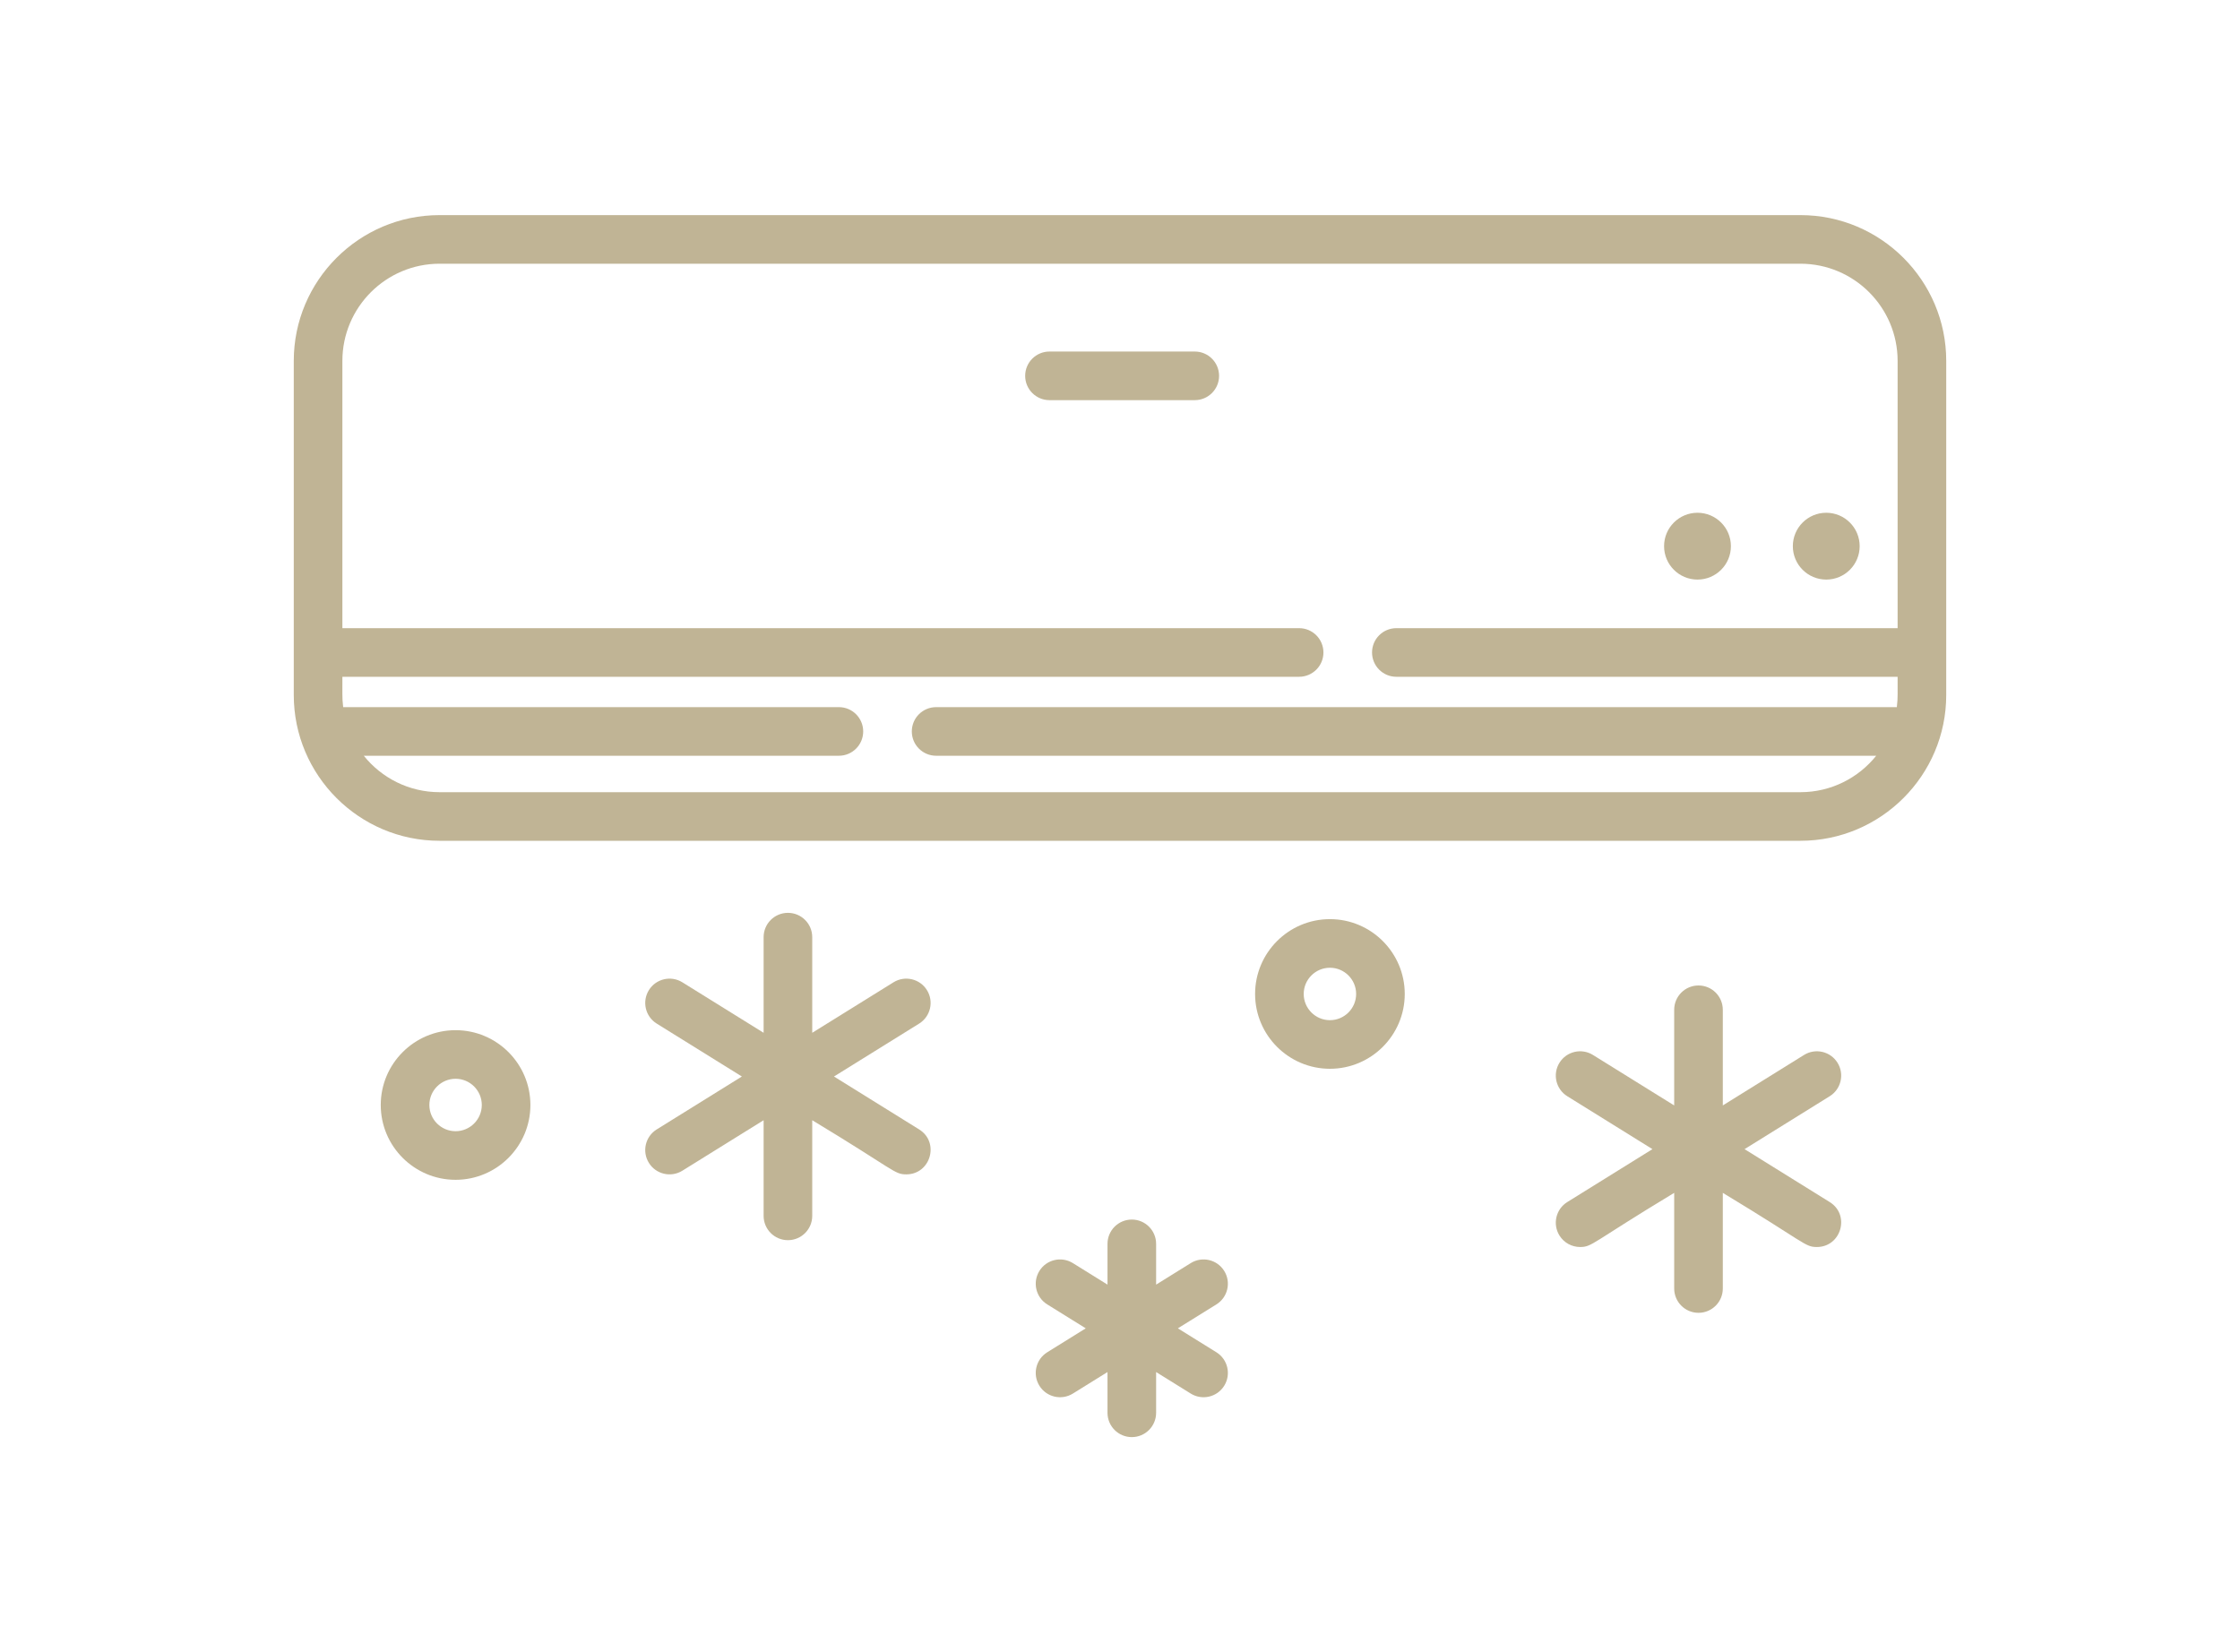 <?xml version="1.0" encoding="iso-8859-1"?>
<!-- Generator: Adobe Illustrator 19.0.0, SVG Export Plug-In . SVG Version: 6.00 Build 0)  -->
<svg version="1.1" id="Capa_1" xmlns="http://www.w3.org/2000/svg" xmlns:xlink="http://www.w3.org/1999/xlink" x="0px" y="0px"
	 width="61px" height="45px" fill="#c0b495" viewBox="0 0 511.999 511.999" style="enable-background:new 0 0 511.999 511.999;" xml:space="preserve">
<g>
	<g>
		<path d="M466.826,66.661H45.174C20.266,66.661,0,86.926,0,111.835v103.536c0,24.909,20.266,45.174,45.174,45.174h421.651
			c24.909,0,45.174-20.265,45.174-45.174V111.835C512,86.926,491.734,66.661,466.826,66.661z M496.695,219.13h-297.67
			c-4.16,0-7.531,3.372-7.531,7.531c0,4.159,3.371,7.531,7.531,7.531h291.281c-5.523,6.876-13.994,11.291-23.48,11.291H45.174
			c-9.486,0-17.956-4.413-23.48-11.291H168.9c4.16,0,7.531-3.372,7.531-7.531c0-4.159-3.371-7.531-7.531-7.531H15.305
			c-0.382-3.054-0.19-4.496-0.243-9.408H311.5c4.16,0,7.531-3.372,7.531-7.531c0-4.159-3.371-7.531-7.531-7.531H15.062v-82.825
			c0-16.604,13.508-30.112,30.112-30.112h421.651c16.604,0,30.112,13.508,30.112,30.112v82.825H341.624
			c-4.16,0-7.531,3.372-7.531,7.531c0,4.159,3.371,7.531,7.531,7.531h155.313C496.885,214.55,497.079,216.057,496.695,219.13z"/>
	</g>
</g>
<g>
	<g>
		<circle cx="434.93" cy="169.249" r="10.353"/>
	</g>
</g>
<g>
	<g>
		<circle cx="474.825" cy="169.249" r="10.353"/>
	</g>
</g>
<g>
	<g>
		<path d="M475.896,372.496l-26.386-16.397l26.386-16.397c3.534-2.195,4.618-6.839,2.422-10.372
			c-2.195-3.534-6.841-4.617-10.371-2.422l-25.174,15.643v-29.639c0-4.159-3.371-7.531-7.531-7.531s-7.531,3.372-7.531,7.531v29.64
			l-25.175-15.644c-3.531-2.197-8.177-1.112-10.371,2.422c-2.196,3.533-1.111,8.177,2.422,10.372l26.386,16.397l-26.386,16.397
			c-3.534,2.195-4.618,6.839-2.422,10.372c1.426,2.296,3.886,3.557,6.404,3.557c3.767,0,3.492-1.289,29.143-16.779v29.64
			c0,4.159,3.371,7.531,7.531,7.531s7.531-3.372,7.531-7.531v-29.639c25.677,15.506,25.369,16.778,29.142,16.778
			C479.463,386.425,482.32,376.488,475.896,372.496z"/>
	</g>
</g>
<g>
	<g>
		<path d="M193.764,349.987l-26.386-16.397l26.386-16.397c3.534-2.195,4.618-6.839,2.422-10.372
			c-2.195-3.534-6.841-4.616-10.371-2.422l-25.175,15.644v-29.64c0-4.159-3.371-7.531-7.531-7.531c-4.16,0-7.531,3.372-7.531,7.531
			v29.639l-25.174-15.643c-3.531-2.196-8.177-1.111-10.371,2.422c-2.196,3.533-1.111,8.177,2.422,10.372l26.386,16.397
			l-26.386,16.397c-3.534,2.195-4.618,6.839-2.422,10.372c2.183,3.515,6.822,4.628,10.371,2.422l25.174-15.643v29.639
			c0,4.159,3.371,7.531,7.531,7.531c4.16,0,7.531-3.372,7.531-7.531v-29.64c25.683,15.509,25.37,16.779,29.143,16.779
			C197.332,363.916,200.189,353.977,193.764,349.987z"/>
	</g>
</g>
<g>
	<g>
		<path d="M285.869,419.048l-11.94-7.42l11.94-7.42c3.532-2.196,4.616-6.84,2.421-10.373c-2.196-3.533-6.839-4.617-10.372-2.422
			l-10.728,6.667v-12.63c0-4.159-3.371-7.531-7.531-7.531s-7.531,3.372-7.531,7.531v12.63l-10.727-6.666
			c-3.534-2.197-8.178-1.111-10.372,2.422c-2.196,3.533-1.111,8.177,2.421,10.372l11.94,7.42l-11.94,7.42
			c-3.533,2.195-4.617,6.839-2.421,10.372c2.207,3.551,6.855,4.606,10.372,2.422l10.727-6.666v12.63
			c0,4.159,3.371,7.531,7.531,7.531s7.531-3.372,7.531-7.531v-12.631l10.728,6.667c3.51,2.182,8.163,1.134,10.372-2.422
			C290.486,425.887,289.401,421.243,285.869,419.048z"/>
	</g>
</g>
<g>
	<g>
		<path d="M50.134,319.234c-12.783,0-23.184,10.4-23.184,23.184s10.4,23.184,23.184,23.184c12.784,0,23.184-10.4,23.184-23.184
			S62.917,319.234,50.134,319.234z M50.134,350.539c-4.479,0-8.122-3.643-8.122-8.122c0-4.478,3.643-8.122,8.122-8.122
			c4.479,0,8.122,3.643,8.122,8.122C58.256,346.895,54.613,350.539,50.134,350.539z"/>
	</g>
</g>
<g>
	<g>
		<path d="M321.042,284.827c-12.783,0-23.184,10.4-23.184,23.184s10.4,23.184,23.184,23.184s23.184-10.4,23.184-23.184
			C344.226,295.228,333.825,284.827,321.042,284.827z M321.042,316.134c-4.479,0-8.122-3.643-8.122-8.122
			c0-4.478,3.643-8.122,8.122-8.122c4.479,0,8.122,3.643,8.122,8.122C329.163,312.49,325.52,316.134,321.042,316.134z"/>
	</g>
</g>
<g>
	<g>
		<path d="M279.167,108.937h-45.019c-4.16,0-7.531,3.372-7.531,7.531s3.371,7.531,7.531,7.531h45.019
			c4.16,0,7.531-3.372,7.531-7.531S283.327,108.937,279.167,108.937z"/>
	</g>
</g>
<g>
</g>
<g>
</g>
<g>
</g>
<g>
</g>
<g>
</g>
<g>
</g>
<g>
</g>
<g>
</g>
<g>
</g>
<g>
</g>
<g>
</g>
<g>
</g>
<g>
</g>
<g>
</g>
<g>
</g>
</svg>
